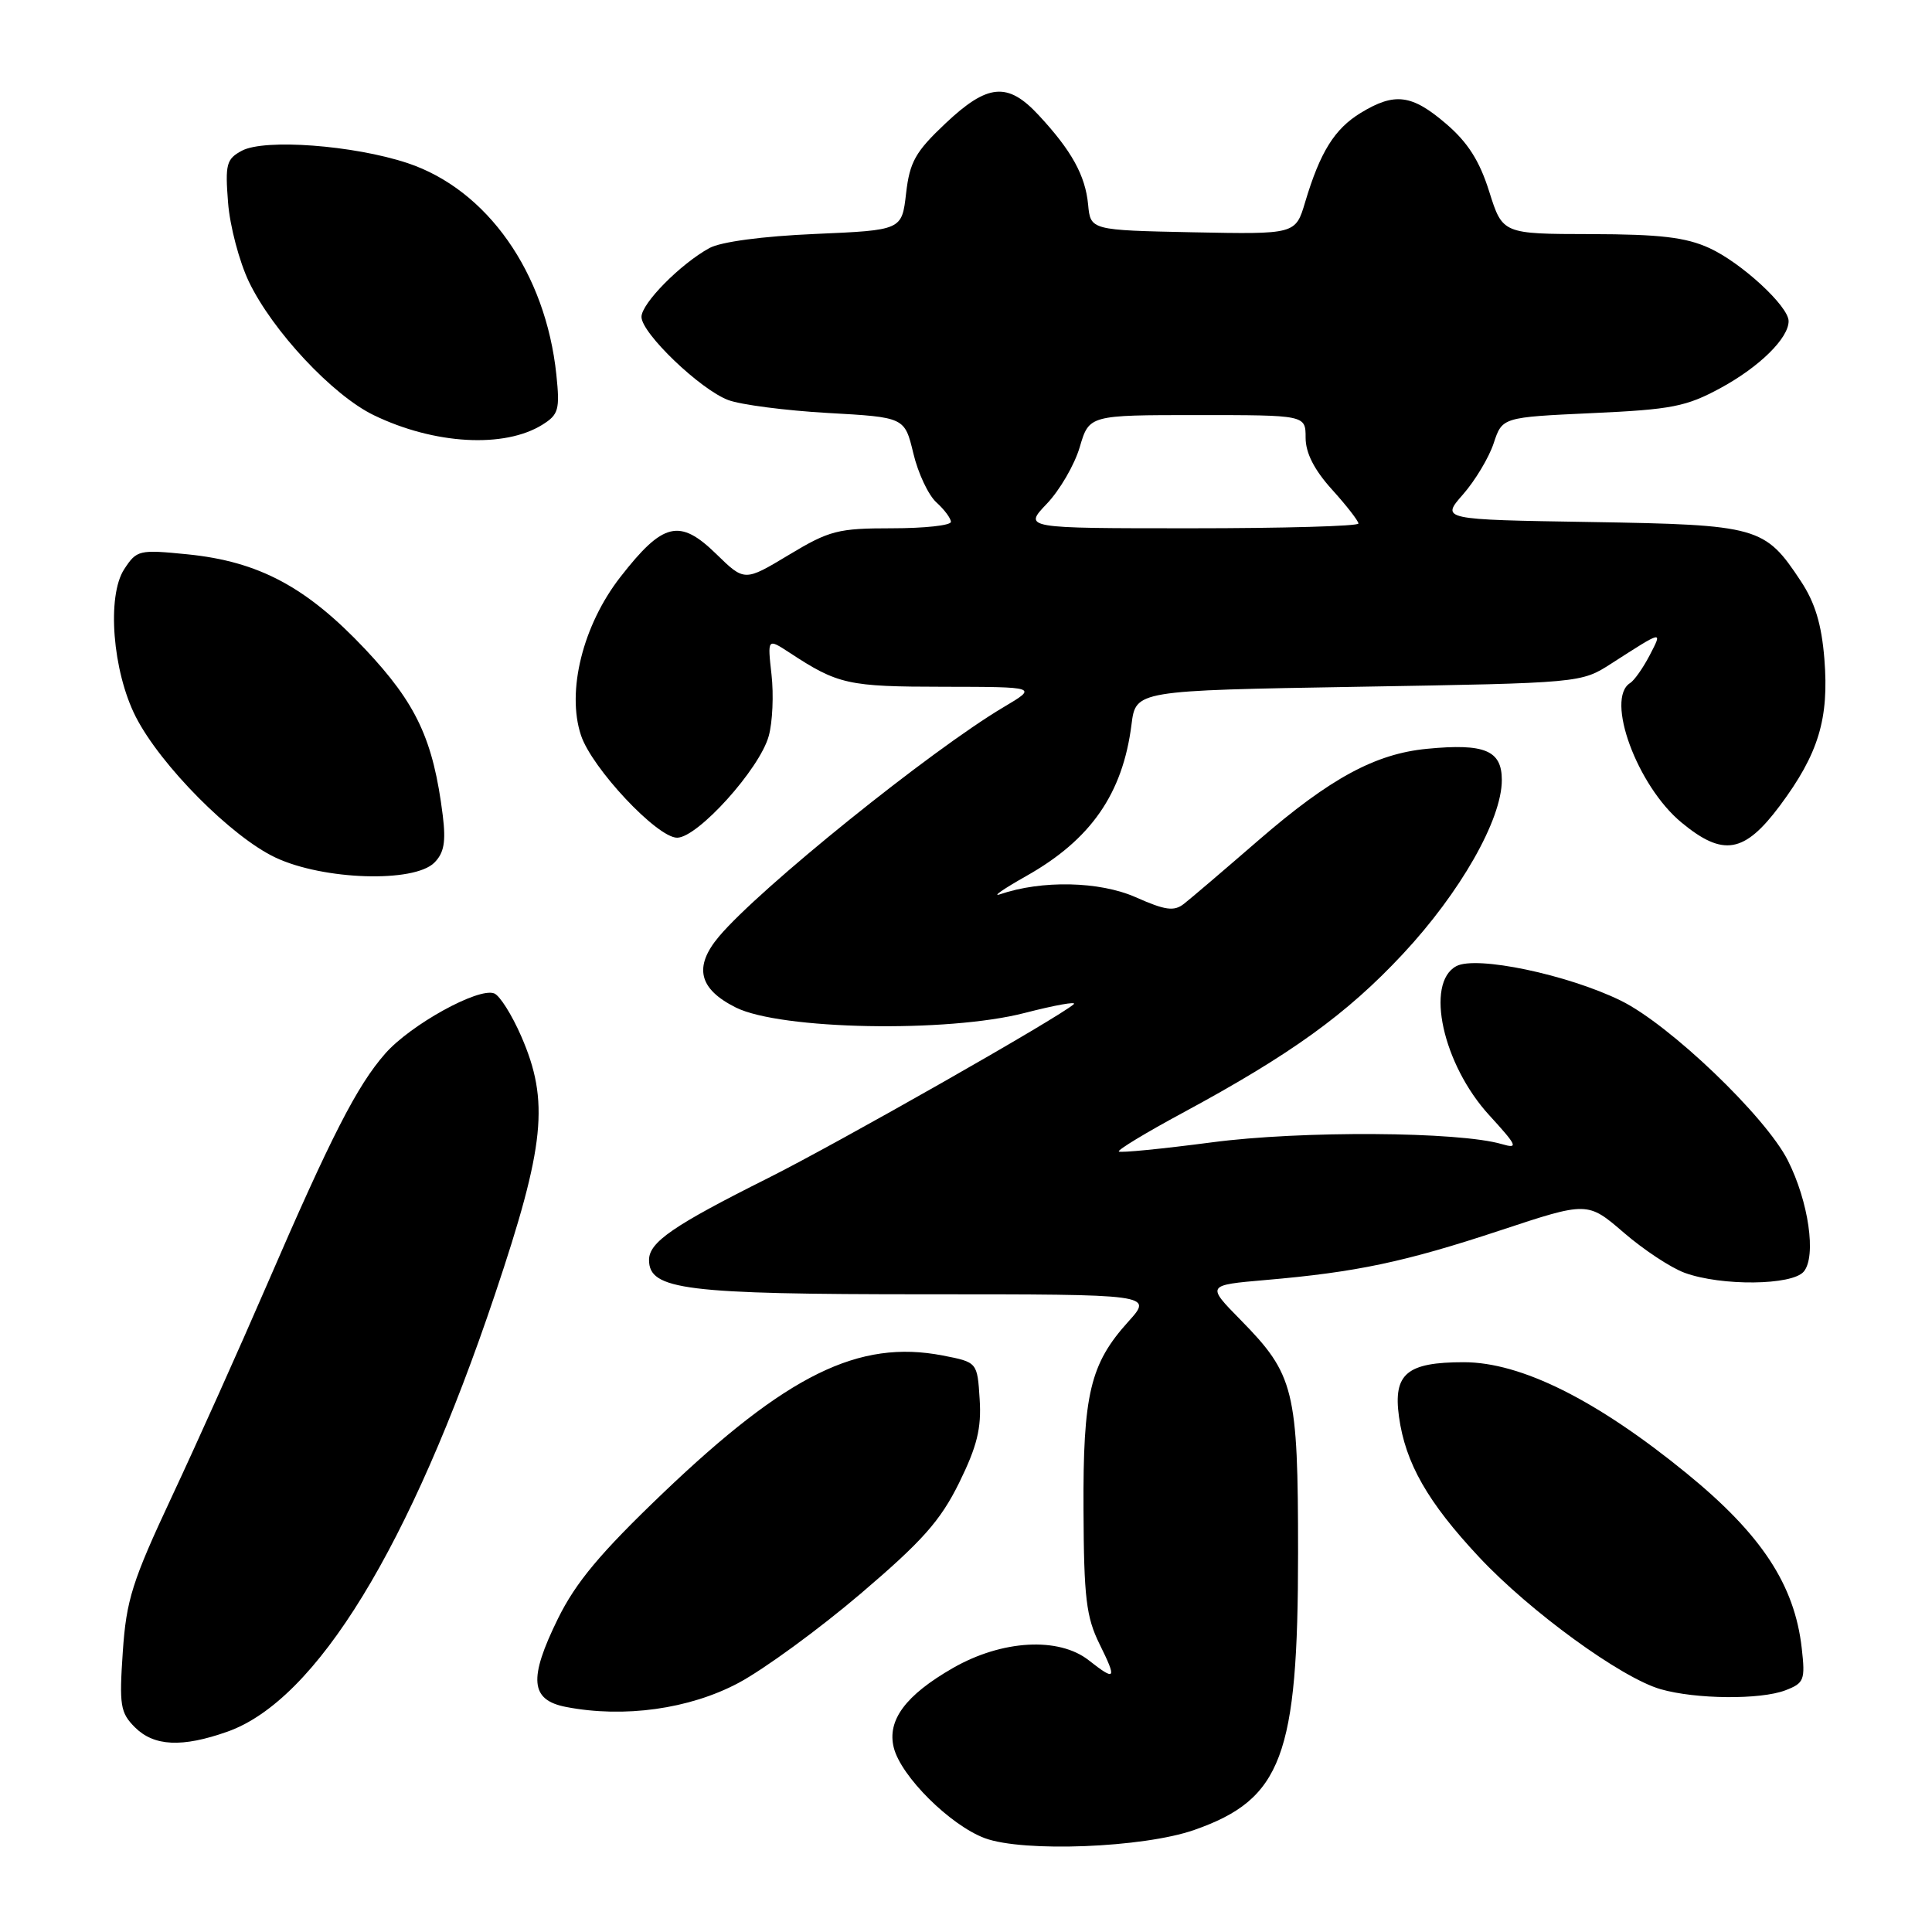 <?xml version="1.0" encoding="UTF-8" standalone="no"?>
<!DOCTYPE svg PUBLIC "-//W3C//DTD SVG 1.1//EN" "http://www.w3.org/Graphics/SVG/1.1/DTD/svg11.dtd" >
<svg xmlns="http://www.w3.org/2000/svg" xmlns:xlink="http://www.w3.org/1999/xlink" version="1.1" viewBox="0 0 256 256">
 <g >
 <path fill="currentColor"
d=" M 158.24 242.48 C 169.86 238.41 172.00 232.70 172.00 205.79 C 172.00 184.12 171.51 182.15 164.38 174.89 C 159.86 170.29 159.86 170.29 167.68 169.61 C 179.75 168.57 186.13 167.22 198.74 163.05 C 210.36 159.20 210.36 159.20 215.17 163.34 C 217.81 165.62 221.44 168.01 223.24 168.66 C 228.11 170.43 237.48 170.33 239.01 168.49 C 240.70 166.46 239.65 159.21 236.89 153.75 C 233.94 147.92 221.20 135.73 214.75 132.58 C 207.69 129.13 195.62 126.60 192.97 128.02 C 188.80 130.25 191.18 141.06 197.33 147.77 C 201.05 151.84 201.23 152.25 199.00 151.60 C 193.33 149.93 172.41 149.80 160.56 151.37 C 153.99 152.23 148.45 152.78 148.25 152.58 C 148.05 152.38 151.85 150.08 156.69 147.47 C 171.03 139.73 178.44 134.39 185.87 126.43 C 193.50 118.26 199.00 108.60 199.00 103.36 C 199.00 99.43 196.74 98.48 189.09 99.22 C 182.24 99.88 176.27 103.11 166.78 111.32 C 162.22 115.27 157.77 119.07 156.88 119.76 C 155.57 120.79 154.41 120.63 150.47 118.88 C 145.69 116.77 138.05 116.60 132.50 118.50 C 131.40 118.87 132.97 117.78 136.00 116.07 C 144.55 111.25 148.77 105.17 149.93 96.00 C 150.50 91.50 150.50 91.50 180.00 91.00 C 209.50 90.50 209.50 90.50 213.50 87.93 C 220.43 83.48 220.31 83.50 218.59 86.83 C 217.72 88.50 216.56 90.15 216.01 90.50 C 212.67 92.56 216.94 104.16 222.82 109.00 C 228.33 113.55 231.14 113.06 235.85 106.75 C 240.97 99.87 242.37 95.24 241.74 87.32 C 241.37 82.72 240.50 79.84 238.61 76.99 C 233.84 69.77 233.00 69.54 210.76 69.17 C 190.93 68.85 190.93 68.85 193.86 65.51 C 195.47 63.67 197.30 60.62 197.92 58.73 C 199.06 55.29 199.06 55.29 210.97 54.74 C 221.54 54.26 223.45 53.88 228.03 51.39 C 233.15 48.60 237.00 44.81 237.00 42.55 C 237.00 40.58 230.74 34.81 226.50 32.87 C 223.37 31.44 219.97 31.04 210.80 31.02 C 199.10 31.00 199.10 31.00 197.33 25.39 C 196.05 21.31 194.49 18.86 191.60 16.39 C 187.06 12.50 184.80 12.22 180.30 14.96 C 176.83 17.08 174.93 20.13 172.94 26.78 C 171.67 31.05 171.67 31.05 158.08 30.78 C 144.50 30.50 144.50 30.50 144.18 27.10 C 143.81 23.24 141.99 19.95 137.62 15.25 C 133.52 10.83 130.87 11.07 125.25 16.38 C 121.29 20.12 120.54 21.46 120.06 25.63 C 119.50 30.50 119.50 30.50 108.00 31.00 C 101.05 31.30 95.51 32.04 94.00 32.87 C 90.17 34.97 85.00 40.20 85.00 41.99 C 85.00 44.15 92.79 51.62 96.50 53.01 C 98.15 53.63 104.08 54.40 109.69 54.72 C 119.87 55.29 119.87 55.29 121.02 60.06 C 121.64 62.69 123.02 65.62 124.08 66.57 C 125.14 67.53 126.00 68.69 126.00 69.15 C 126.00 69.62 122.49 70.00 118.19 70.00 C 111.03 70.00 109.90 70.29 104.52 73.53 C 98.65 77.06 98.65 77.06 94.90 73.40 C 90.05 68.67 87.85 69.20 82.20 76.46 C 77.23 82.84 75.05 91.60 76.98 97.42 C 78.41 101.77 87.07 111.00 89.72 111.00 C 92.45 111.00 100.66 101.89 101.86 97.53 C 102.37 95.71 102.53 92.05 102.23 89.39 C 101.69 84.57 101.69 84.57 104.60 86.47 C 111.04 90.70 112.35 90.99 125.00 91.00 C 137.50 91.02 137.50 91.02 133.00 93.69 C 123.35 99.41 100.64 117.71 95.27 124.09 C 91.89 128.11 92.58 131.04 97.50 133.50 C 103.42 136.45 125.55 136.87 135.78 134.22 C 139.78 133.19 142.71 132.66 142.28 133.06 C 140.46 134.73 111.14 151.41 101.74 156.12 C 89.21 162.39 86.00 164.60 86.00 166.95 C 86.00 170.91 90.75 171.50 122.64 171.50 C 152.78 171.50 152.78 171.50 149.51 175.12 C 144.45 180.72 143.49 184.73 143.57 200.09 C 143.62 211.71 143.93 214.27 145.69 217.84 C 148.02 222.55 147.85 222.81 144.27 220.00 C 140.29 216.87 132.77 217.29 126.27 221.02 C 119.99 224.62 117.52 227.95 118.43 231.57 C 119.38 235.38 125.91 241.86 130.50 243.57 C 135.61 245.46 151.50 244.84 158.24 242.48 Z  M 30.12 229.46 C 41.91 225.30 54.34 204.98 65.59 171.50 C 72.22 151.77 72.81 145.91 69.07 137.32 C 67.83 134.47 66.22 131.91 65.48 131.63 C 63.38 130.82 54.39 135.79 51.04 139.61 C 47.31 143.86 43.89 150.54 35.34 170.31 C 31.73 178.66 26.08 191.25 22.79 198.27 C 17.52 209.53 16.74 211.97 16.27 218.89 C 15.79 225.96 15.94 226.94 17.87 228.87 C 20.40 231.40 24.12 231.58 30.12 229.46 Z  M 97.85 223.00 C 101.24 221.19 108.52 215.87 114.03 211.18 C 122.22 204.20 124.60 201.52 127.09 196.48 C 129.47 191.63 130.06 189.26 129.81 185.40 C 129.50 180.50 129.50 180.50 124.91 179.61 C 113.79 177.46 104.29 182.14 87.85 197.84 C 79.54 205.79 76.32 209.64 73.93 214.48 C 70.01 222.46 70.26 225.26 75.00 226.18 C 82.70 227.67 91.35 226.46 97.85 223.00 Z  M 236.56 223.98 C 239.06 223.02 239.22 222.63 238.74 218.39 C 237.79 209.98 233.40 203.31 223.48 195.22 C 211.57 185.50 201.54 180.50 193.96 180.50 C 186.41 180.50 184.59 182.03 185.37 187.71 C 186.22 193.87 189.16 199.03 196.00 206.34 C 202.73 213.53 214.82 222.33 220.05 223.83 C 224.69 225.16 233.25 225.24 236.56 223.98 Z  M 57.55 114.31 C 58.84 113.02 59.10 111.56 58.67 108.06 C 57.41 98.00 55.19 93.24 48.36 85.99 C 40.59 77.76 34.29 74.40 24.84 73.45 C 18.42 72.81 18.12 72.88 16.46 75.42 C 14.13 78.98 14.91 88.93 17.99 94.98 C 21.28 101.42 30.68 110.89 36.50 113.63 C 42.85 116.62 54.85 117.00 57.55 114.31 Z  M 71.88 56.27 C 74.02 54.93 74.20 54.27 73.72 49.64 C 72.30 36.13 64.56 25.13 54.00 21.61 C 46.85 19.24 35.07 18.36 32.05 19.97 C 30.00 21.07 29.82 21.75 30.22 26.85 C 30.46 29.96 31.71 34.67 32.98 37.33 C 36.11 43.85 44.08 52.38 49.52 55.01 C 57.55 58.90 66.84 59.42 71.88 56.27 Z  M 138.71 66.75 C 140.42 64.96 142.38 61.59 143.07 59.25 C 144.32 55.00 144.32 55.00 158.66 55.00 C 173.00 55.00 173.00 55.00 173.00 58.00 C 173.00 60.02 174.14 62.26 176.50 64.87 C 178.43 67.00 180.00 69.03 180.00 69.37 C 180.00 69.72 170.01 70.00 157.80 70.00 C 135.61 70.00 135.61 70.00 138.71 66.75 Z "/>
</g>
</svg>